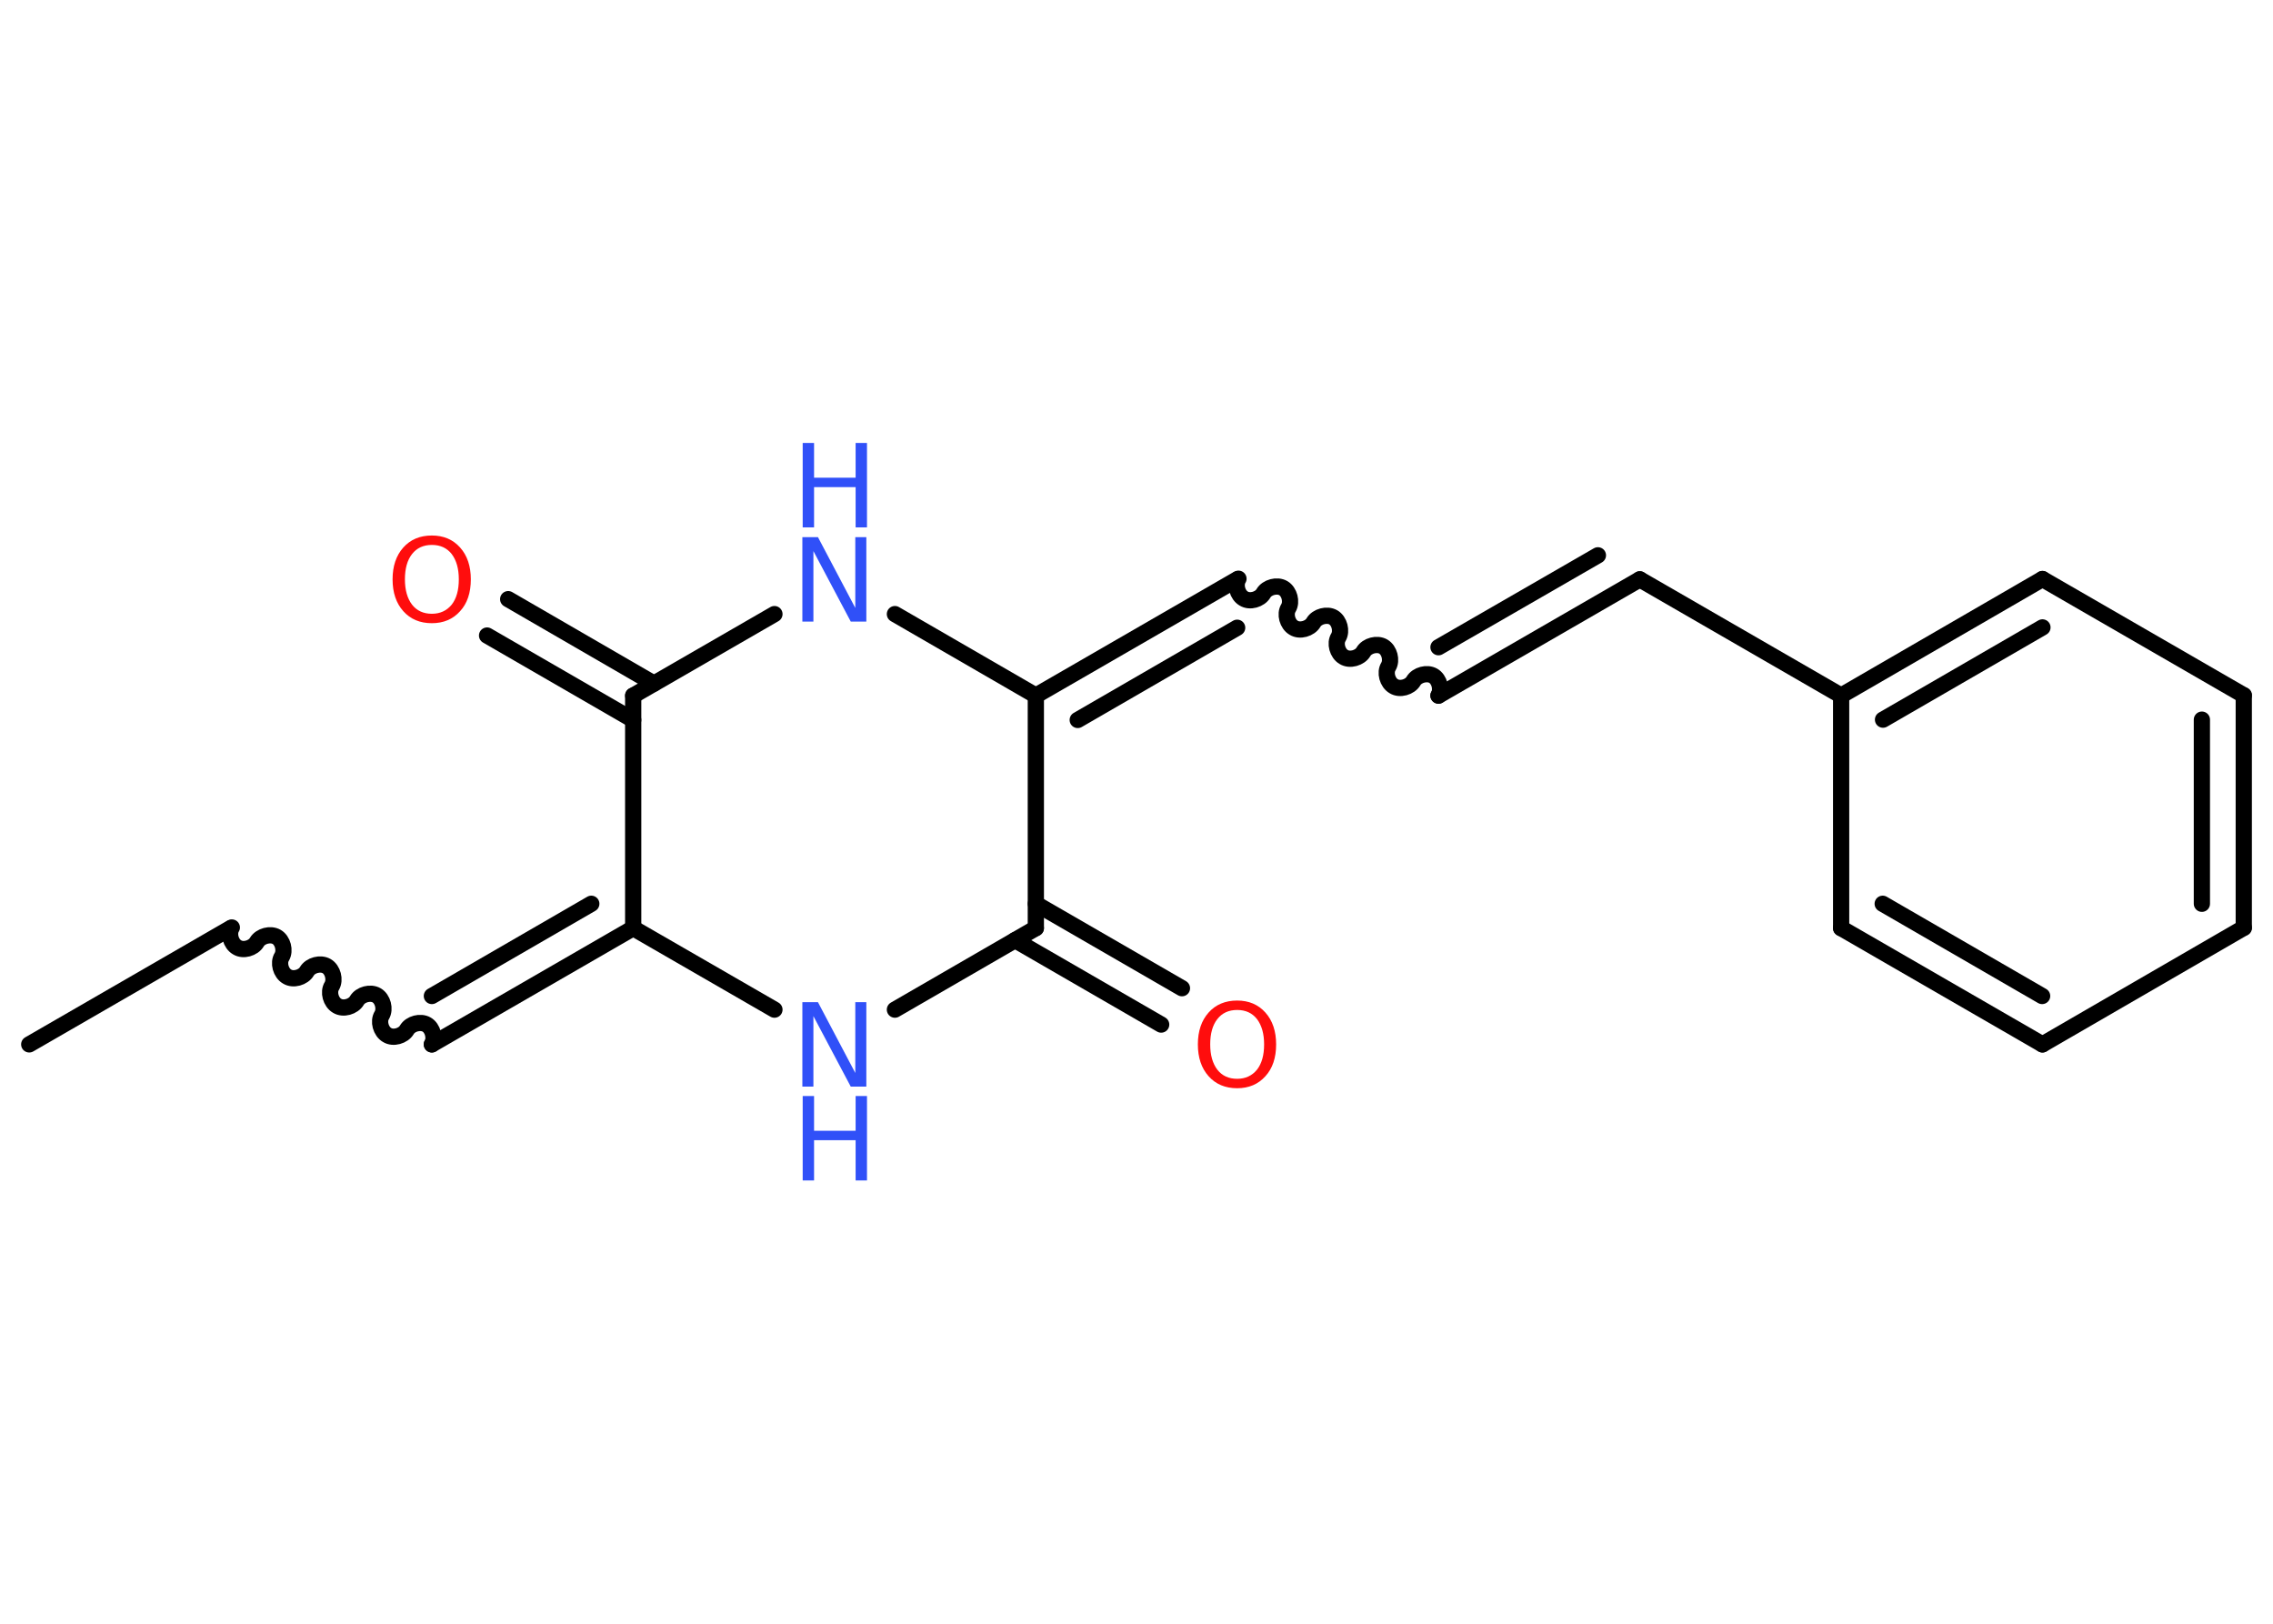 <?xml version='1.0' encoding='UTF-8'?>
<!DOCTYPE svg PUBLIC "-//W3C//DTD SVG 1.1//EN" "http://www.w3.org/Graphics/SVG/1.1/DTD/svg11.dtd">
<svg version='1.2' xmlns='http://www.w3.org/2000/svg' xmlns:xlink='http://www.w3.org/1999/xlink' width='70.0mm' height='50.0mm' viewBox='0 0 70.0 50.0'>
  <desc>Generated by the Chemistry Development Kit (http://github.com/cdk)</desc>
  <g stroke-linecap='round' stroke-linejoin='round' stroke='#000000' stroke-width='.5' fill='#3050F8'>
    <rect x='.0' y='.0' width='70.0' height='50.0' fill='#FFFFFF' stroke='none'/>
    <g id='mol1' class='mol'>
      <line id='mol1bnd1' class='bond' x1='.9' y1='32.16' x2='7.1' y2='28.58'/>
      <path id='mol1bnd2' class='bond' d='M13.3 32.16c.11 -.19 .03 -.5 -.16 -.61c-.19 -.11 -.5 -.03 -.61 .16c-.11 .19 -.42 .28 -.61 .16c-.19 -.11 -.28 -.42 -.16 -.61c.11 -.19 .03 -.5 -.16 -.61c-.19 -.11 -.5 -.03 -.61 .16c-.11 .19 -.42 .28 -.61 .16c-.19 -.11 -.28 -.42 -.16 -.61c.11 -.19 .03 -.5 -.16 -.61c-.19 -.11 -.5 -.03 -.61 .16c-.11 .19 -.42 .28 -.61 .16c-.19 -.11 -.28 -.42 -.16 -.61c.11 -.19 .03 -.5 -.16 -.61c-.19 -.11 -.5 -.03 -.61 .16c-.11 .19 -.42 .28 -.61 .16c-.19 -.11 -.28 -.42 -.16 -.61' fill='none' stroke='#000000' stroke-width='.5'/>
      <g id='mol1bnd3' class='bond'>
        <line x1='13.3' y1='32.16' x2='19.5' y2='28.58'/>
        <line x1='13.3' y1='30.67' x2='18.21' y2='27.83'/>
      </g>
      <line id='mol1bnd4' class='bond' x1='19.5' y1='28.58' x2='23.85' y2='31.09'/>
      <line id='mol1bnd5' class='bond' x1='27.56' y1='31.09' x2='31.9' y2='28.58'/>
      <g id='mol1bnd6' class='bond'>
        <line x1='31.9' y1='27.83' x2='36.4' y2='30.43'/>
        <line x1='31.26' y1='28.95' x2='35.76' y2='31.55'/>
      </g>
      <line id='mol1bnd7' class='bond' x1='31.9' y1='28.58' x2='31.9' y2='21.42'/>
      <g id='mol1bnd8' class='bond'>
        <line x1='38.1' y1='17.84' x2='31.9' y2='21.42'/>
        <line x1='38.1' y1='19.33' x2='33.19' y2='22.17'/>
      </g>
      <path id='mol1bnd9' class='bond' d='M44.3 21.42c.11 -.19 .03 -.5 -.16 -.61c-.19 -.11 -.5 -.03 -.61 .16c-.11 .19 -.42 .28 -.61 .16c-.19 -.11 -.28 -.42 -.16 -.61c.11 -.19 .03 -.5 -.16 -.61c-.19 -.11 -.5 -.03 -.61 .16c-.11 .19 -.42 .28 -.61 .16c-.19 -.11 -.28 -.42 -.16 -.61c.11 -.19 .03 -.5 -.16 -.61c-.19 -.11 -.5 -.03 -.61 .16c-.11 .19 -.42 .28 -.61 .16c-.19 -.11 -.28 -.42 -.16 -.61c.11 -.19 .03 -.5 -.16 -.61c-.19 -.11 -.5 -.03 -.61 .16c-.11 .19 -.42 .28 -.61 .16c-.19 -.11 -.28 -.42 -.16 -.61' fill='none' stroke='#000000' stroke-width='.5'/>
      <g id='mol1bnd10' class='bond'>
        <line x1='44.3' y1='21.42' x2='50.5' y2='17.84'/>
        <line x1='44.3' y1='19.93' x2='49.21' y2='17.1'/>
      </g>
      <line id='mol1bnd11' class='bond' x1='50.5' y1='17.84' x2='56.7' y2='21.42'/>
      <g id='mol1bnd12' class='bond'>
        <line x1='62.9' y1='17.83' x2='56.7' y2='21.42'/>
        <line x1='62.9' y1='19.32' x2='57.99' y2='22.16'/>
      </g>
      <line id='mol1bnd13' class='bond' x1='62.9' y1='17.83' x2='69.1' y2='21.41'/>
      <g id='mol1bnd14' class='bond'>
        <line x1='69.1' y1='28.57' x2='69.1' y2='21.41'/>
        <line x1='67.81' y1='27.83' x2='67.81' y2='22.16'/>
      </g>
      <line id='mol1bnd15' class='bond' x1='69.1' y1='28.57' x2='62.9' y2='32.16'/>
      <g id='mol1bnd16' class='bond'>
        <line x1='56.7' y1='28.58' x2='62.9' y2='32.16'/>
        <line x1='57.98' y1='27.83' x2='62.89' y2='30.67'/>
      </g>
      <line id='mol1bnd17' class='bond' x1='56.7' y1='21.42' x2='56.7' y2='28.58'/>
      <line id='mol1bnd18' class='bond' x1='31.9' y1='21.42' x2='27.56' y2='18.91'/>
      <line id='mol1bnd19' class='bond' x1='23.85' y1='18.91' x2='19.5' y2='21.42'/>
      <line id='mol1bnd20' class='bond' x1='19.5' y1='28.58' x2='19.5' y2='21.42'/>
      <g id='mol1bnd21' class='bond'>
        <line x1='19.5' y1='22.17' x2='15.0' y2='19.57'/>
        <line x1='20.14' y1='21.05' x2='15.65' y2='18.45'/>
      </g>
      <g id='mol1atm5' class='atom'>
        <path d='M24.72 30.86h.47l1.15 2.18v-2.18h.34v2.6h-.48l-1.15 -2.17v2.17h-.34v-2.6z' stroke='none'/>
        <path d='M24.72 33.75h.35v1.07h1.28v-1.07h.35v2.6h-.35v-1.24h-1.28v1.24h-.35v-2.6z' stroke='none'/>
      </g>
      <path id='mol1atm7' class='atom' d='M38.1 31.1q-.39 .0 -.61 .28q-.22 .28 -.22 .78q.0 .49 .22 .78q.22 .28 .61 .28q.38 .0 .61 -.28q.22 -.28 .22 -.78q.0 -.49 -.22 -.78q-.22 -.28 -.61 -.28zM38.1 30.81q.54 .0 .87 .37q.33 .37 .33 .98q.0 .62 -.33 .98q-.33 .37 -.87 .37q-.55 .0 -.88 -.37q-.33 -.37 -.33 -.98q.0 -.61 .33 -.98q.33 -.37 .88 -.37z' stroke='none' fill='#FF0D0D'/>
      <g id='mol1atm18' class='atom'>
        <path d='M24.72 16.54h.47l1.15 2.18v-2.18h.34v2.6h-.48l-1.15 -2.17v2.17h-.34v-2.6z' stroke='none'/>
        <path d='M24.72 13.64h.35v1.07h1.28v-1.07h.35v2.6h-.35v-1.24h-1.28v1.24h-.35v-2.6z' stroke='none'/>
      </g>
      <path id='mol1atm20' class='atom' d='M13.3 16.78q-.39 .0 -.61 .28q-.22 .28 -.22 .78q.0 .49 .22 .78q.22 .28 .61 .28q.38 .0 .61 -.28q.22 -.28 .22 -.78q.0 -.49 -.22 -.78q-.22 -.28 -.61 -.28zM13.3 16.49q.54 .0 .87 .37q.33 .37 .33 .98q.0 .62 -.33 .98q-.33 .37 -.87 .37q-.55 .0 -.88 -.37q-.33 -.37 -.33 -.98q.0 -.61 .33 -.98q.33 -.37 .88 -.37z' stroke='none' fill='#FF0D0D'/>
    </g>
  </g>
</svg>
